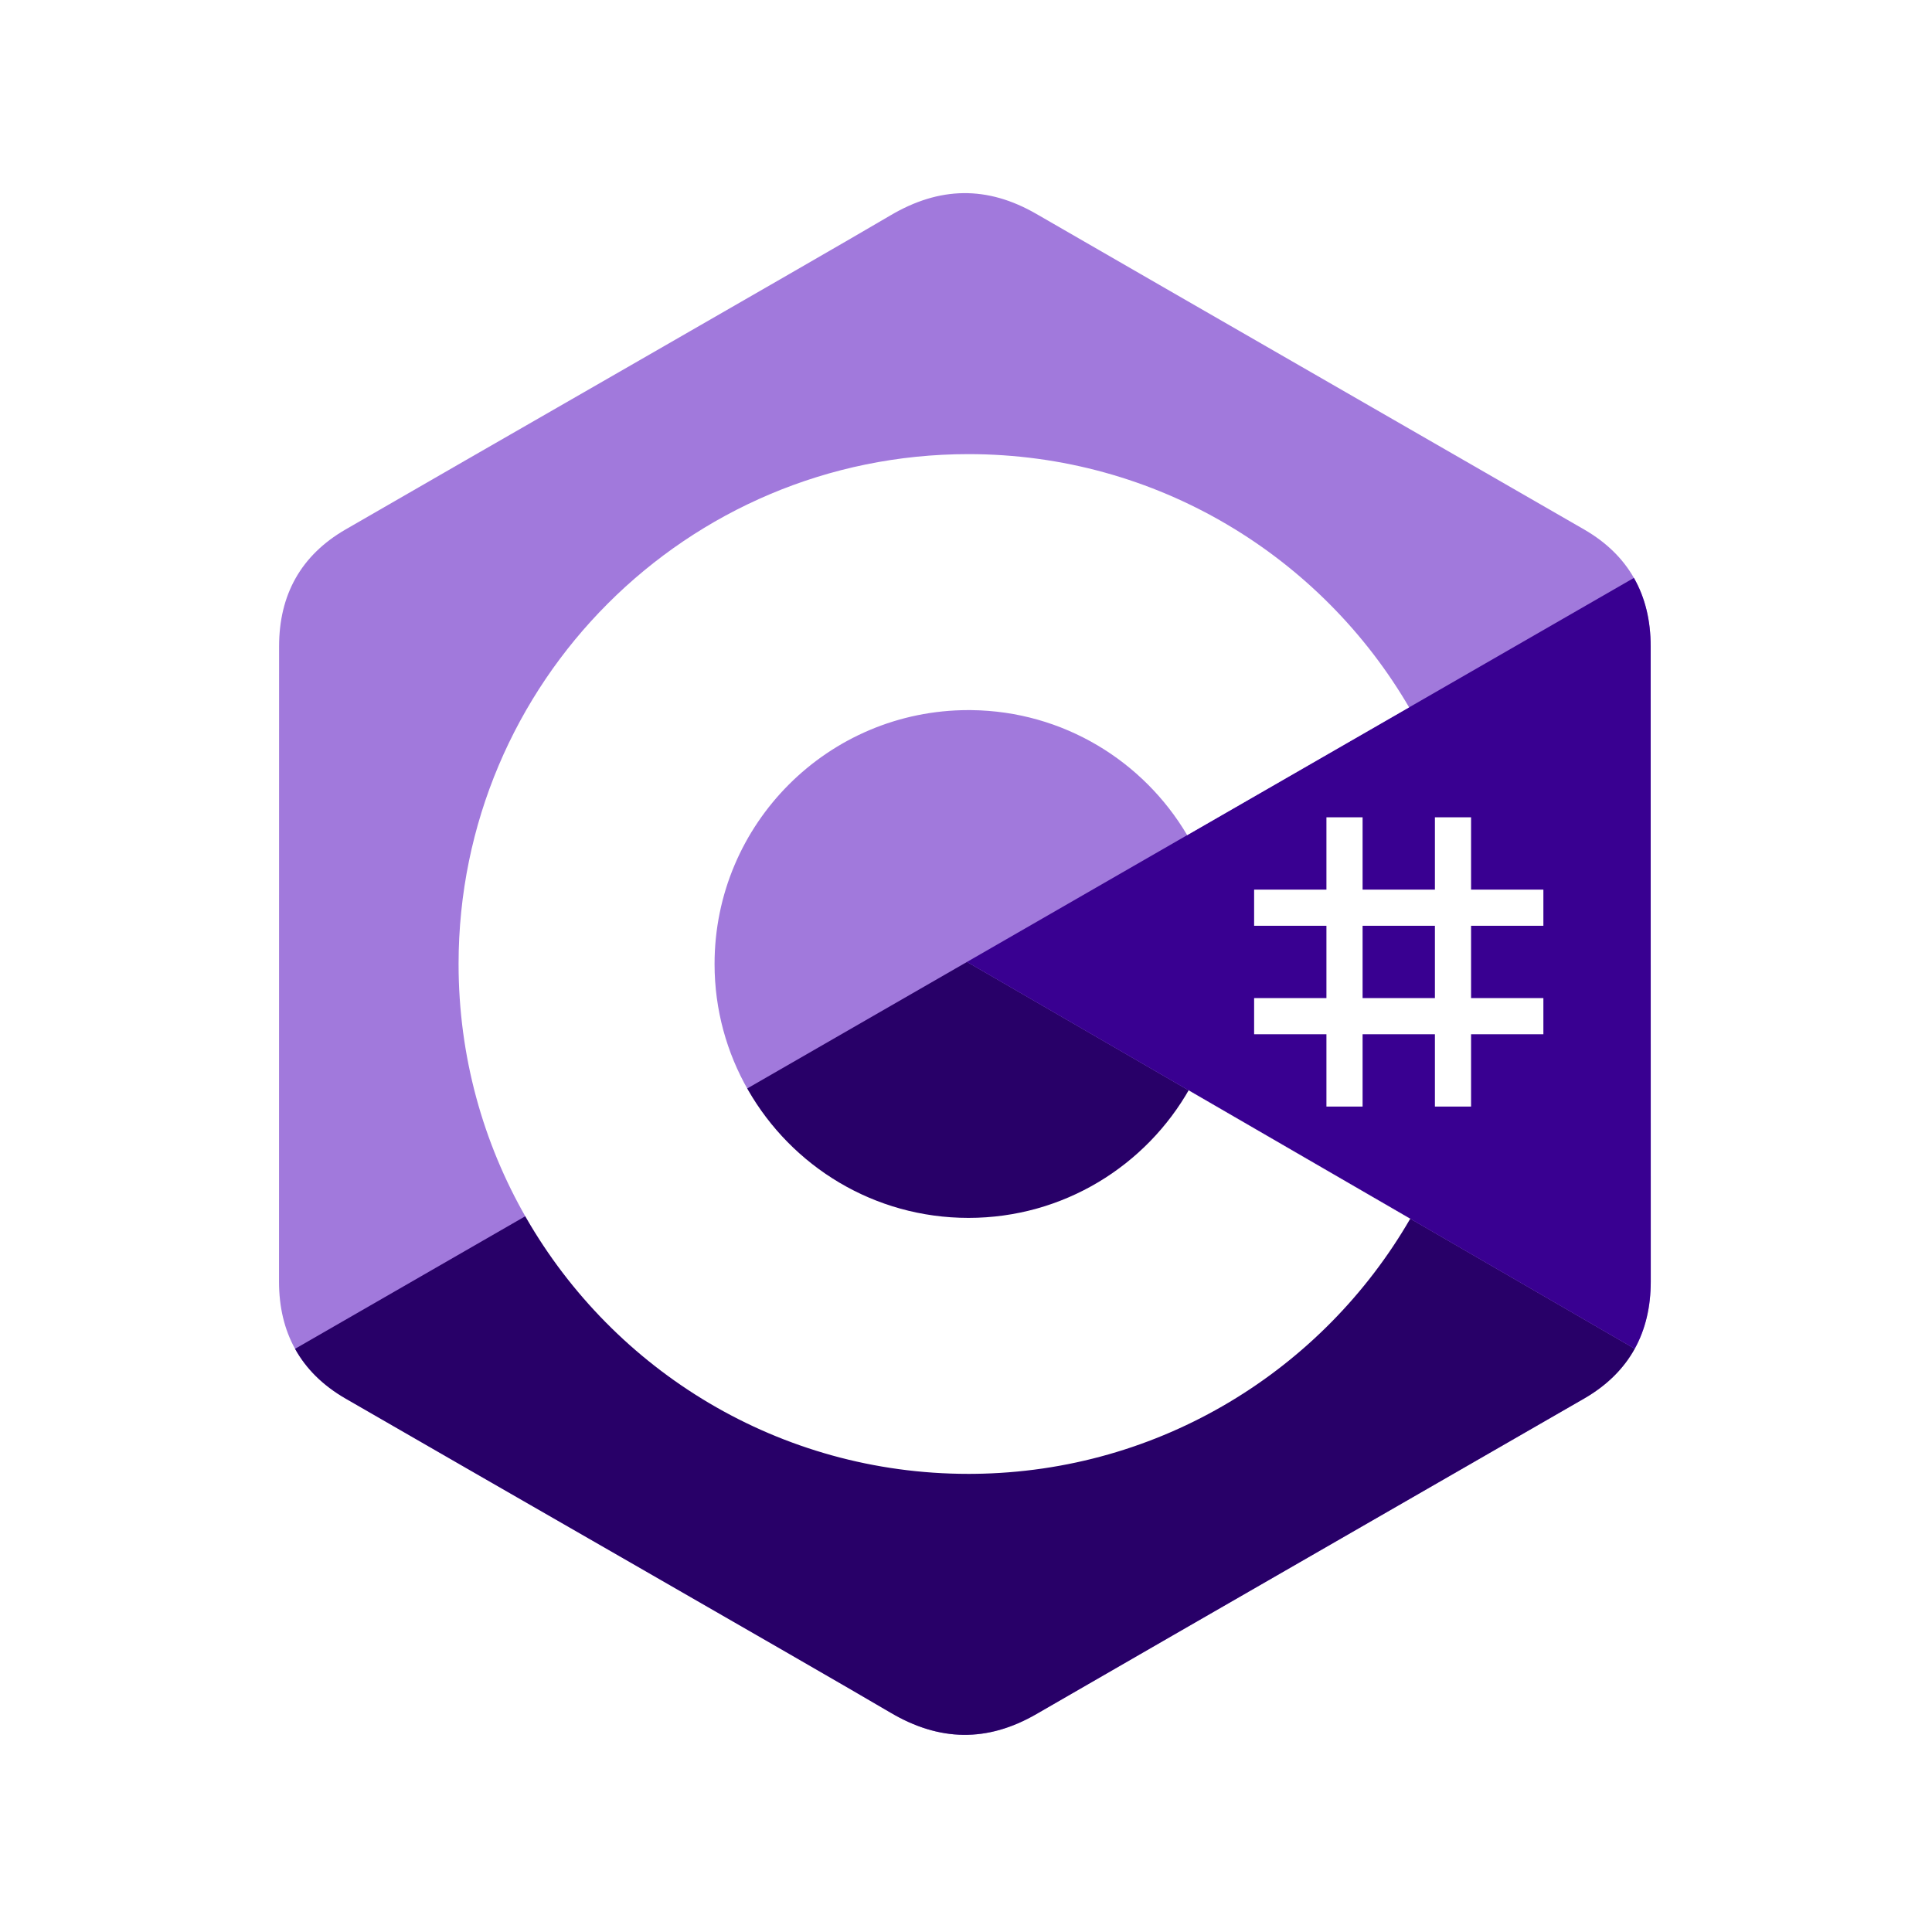 <svg xmlns="http://www.w3.org/2000/svg" xmlns:xlink="http://www.w3.org/1999/xlink" version="1.1" width="1000" height="1000" viewBox="0 0 1000 1000" xml:space="preserve">
<desc>Created with Fabric.js 3.5.0</desc>
<defs>
</defs>
<rect x="0" y="0" width="100%" height="100%" fill="#ffffff"/>
<g transform="matrix(2.778 0 0 2.778 500.003 500.003)" id="145715">
<g style="" vector-effect="non-scaling-stroke">
		<g transform="matrix(1 0 0 1 -0.209 -0.374)">
<path style="stroke: none; stroke-width: 1; stroke-dasharray: none; stroke-linecap: butt; stroke-dashoffset: 0; stroke-linejoin: miter; stroke-miterlimit: 4; is-custom-font: none; font-file-url: none; fill: rgb(161,121,220); fill-rule: nonzero; opacity: 1;" transform=" translate(-127.791, -143.626)" d="M 255.569 84.452 C 255.567 79.622 254.534 75.354 252.445 71.691 C 250.393 68.089 247.32 65.07 243.198 62.683 C 209.173 43.064 175.115 23.505 141.101 3.866 C 131.931 -1.428 123.04 -1.235 113.938 4.135 C 100.395 12.122 32.59 50.969 12.385 62.672 C 4.064 67.489 0.015 74.861 0.013 84.443 C 0 123.898 0.013 163.352 0 202.808 C 0 207.532 0.991 211.717 2.988 215.325 C 5.041 219.036 8.157 222.138 12.374 224.579 C 32.58 236.282 100.394 275.126 113.934 283.115 C 123.04 288.488 131.931 288.68 141.104 283.384 C 175.119 263.744 209.179 244.186 243.209 224.567 C 247.426 222.127 250.542 219.023 252.595 215.315 C 254.589 211.707 255.582 207.522 255.582 202.797 C 255.582 202.797 255.582 123.908 255.569 84.452" stroke-linecap="round"/>
</g>
		<g transform="matrix(1 0 0 1 -0.208 71.247)">
<path style="stroke: none; stroke-width: 1; stroke-dasharray: none; stroke-linecap: butt; stroke-dashoffset: 0; stroke-linejoin: miter; stroke-miterlimit: 4; is-custom-font: none; font-file-url: none; fill: rgb(40,0,104); fill-rule: nonzero; opacity: 1;" transform=" translate(-127.791, -215.247)" d="M 128.182 143.241 L 2.988 215.325 C 5.041 219.036 8.157 222.138 12.374 224.579 C 32.58 236.282 100.394 275.126 113.934 283.115 C 123.04 288.488 131.931 288.68 141.104 283.384 C 175.119 263.744 209.179 244.186 243.209 224.567 C 247.426 222.127 250.542 219.023 252.595 215.315 L 128.182 143.241" stroke-linecap="round"/>
</g>
		<g transform="matrix(1 0 0 1 63.882 -0.497)">
<path style="stroke: none; stroke-width: 1; stroke-dasharray: none; stroke-linecap: butt; stroke-dashoffset: 0; stroke-linejoin: miter; stroke-miterlimit: 4; is-custom-font: none; font-file-url: none; fill: rgb(57,0,145); fill-rule: nonzero; opacity: 1;" transform=" translate(-191.882, -143.503)" d="M 255.569 84.452 C 255.567 79.622 254.534 75.354 252.445 71.691 L 128.182 143.241 L 252.595 215.315 C 254.589 211.707 255.58 207.522 255.582 202.797 C 255.582 202.797 255.582 123.908 255.569 84.452" stroke-linecap="round"/>
</g>
		<g transform="matrix(1 0 0 1 80.629 -0.759)">
<path style="stroke: none; stroke-width: 1; stroke-dasharray: none; stroke-linecap: butt; stroke-dashoffset: 0; stroke-linejoin: miter; stroke-miterlimit: 4; is-custom-font: none; font-file-url: none; fill: rgb(255,255,255); fill-rule: nonzero; opacity: 1;" transform=" translate(-208.629, -143.241)" d="M 201.892 116.294 L 201.892 129.768 L 215.366 129.768 L 215.366 116.294 L 222.103 116.294 L 222.103 129.768 L 235.577 129.768 L 235.577 136.505 L 222.103 136.505 L 222.103 149.978 L 235.577 149.978 L 235.577 156.715 L 222.103 156.715 L 222.103 170.189 L 215.366 170.189 L 215.366 156.715 L 201.892 156.715 L 201.892 170.189 L 195.155 170.189 L 195.155 156.715 L 181.682 156.715 L 181.682 149.978 L 195.155 149.978 L 195.155 136.505 L 181.682 136.505 L 181.682 129.768 L 195.155 129.768 L 195.155 116.294 L 201.892 116.294 Z M 215.366 136.505 L 201.892 136.505 L 201.892 149.978 L 215.366 149.978 L 215.366 136.505 Z" stroke-linecap="round"/>
</g>
		<g transform="matrix(1 0 0 1 -5.888 -0.374)">
<path style="stroke: none; stroke-width: 1; stroke-dasharray: none; stroke-linecap: butt; stroke-dashoffset: 0; stroke-linejoin: miter; stroke-miterlimit: 4; is-custom-font: none; font-file-url: none; fill: rgb(255,255,255); fill-rule: nonzero; opacity: 1;" transform=" translate(-122.112, -143.626)" d="M 128.457 48.626 C 163.601 48.626 194.284 67.712 210.719 96.082 L 210.558 95.809 L 169.21 119.617 C 161.063 105.824 146.128 96.515 128.996 96.323 L 128.457 96.32 C 102.331 96.32 81.151 117.5 81.151 143.625 C 81.151 152.169 83.428 160.178 87.39 167.095 C 95.544 181.33 110.873 190.931 128.457 190.931 C 146.15 190.931 161.566 181.208 169.678 166.821 L 169.481 167.166 L 210.768 191.084 C 194.513 219.213 164.25 238.241 129.515 238.62 L 128.457 238.626 C 93.202 238.626 62.432 219.422 46.038 190.902 C 38.035 176.979 33.456 160.838 33.456 143.625 C 33.456 91.159 75.988 48.626 128.457 48.626 Z" stroke-linecap="round"/>
</g>
</g>
</g>
</svg>